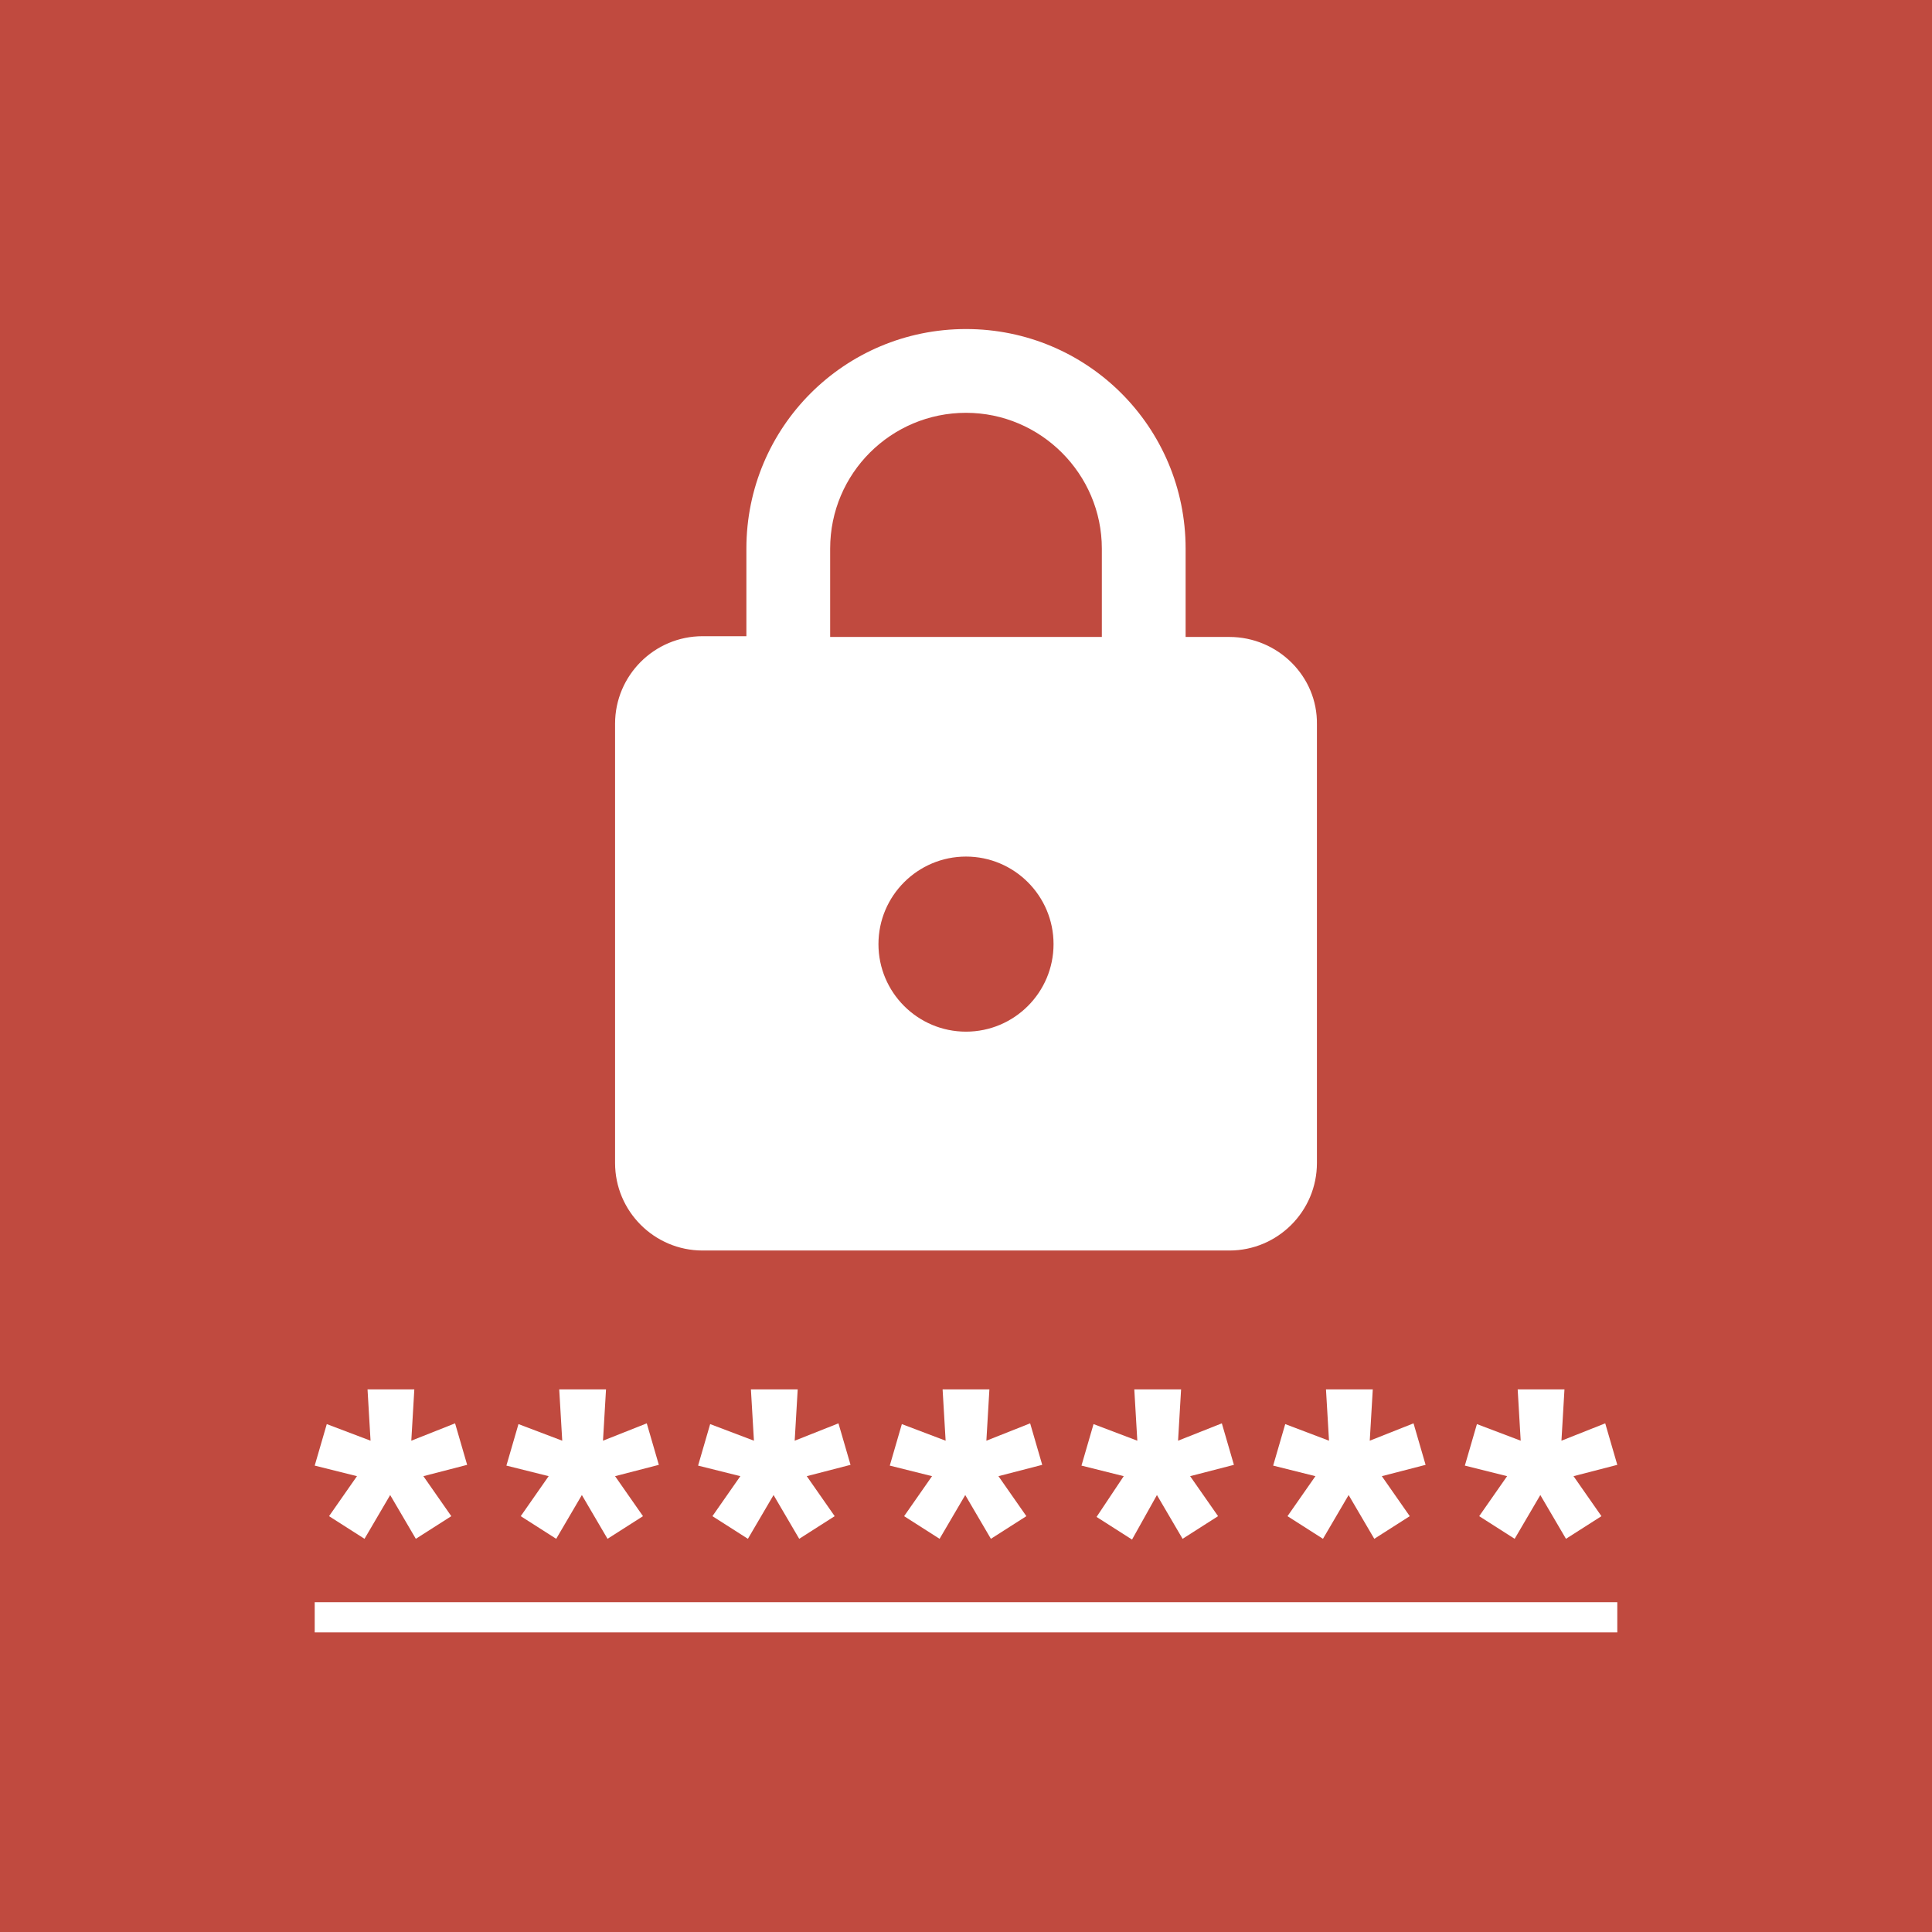 <?xml version="1.0" encoding="utf-8"?>
<svg version="1.1" xmlns="http://www.w3.org/2000/svg" xmlns:xlink="http://www.w3.org/1999/xlink" x="0px" y="0px"
	 viewBox="0 0 256 256" style="enable-background:new 0 0 256 256;" xml:space="preserve">
<style type="text/css">
	.st0{fill:#C04A3F;}
	.st1{fill:#FFFFFF;}
</style>
<rect class="st0" width="256" height="256"/>
<title>EXT:sessionpassword</title>
<g>
	<path class="st1" d="M98.1,195.6l-5.6-1.4l1.6-5.5l5.8,2.2l-0.4-6.8h6.2l-0.4,6.8l5.8-2.3l1.6,5.5l-5.8,1.5l3.7,5.3l-4.7,3
		l-3.4-5.8l-3.4,5.8l-4.7-3L98.1,195.6z"/>
</g>
<g>
	<path class="st1" d="M72.7,195.6l-5.6-1.4l1.6-5.5l5.8,2.2l-0.4-6.8h6.2l-0.4,6.8l5.8-2.3l1.6,5.5l-5.8,1.5l3.7,5.3l-4.7,3
		l-3.4-5.8l-3.4,5.8l-4.7-3L72.7,195.6z"/>
</g>
<g>
	<path class="st1" d="M47.3,195.6l-5.6-1.4l1.6-5.5l5.8,2.2l-0.4-6.8h6.2l-0.4,6.8l5.8-2.3l1.6,5.5l-5.8,1.5l3.7,5.3l-4.7,3
		l-3.4-5.8l-3.4,5.8l-4.7-3L47.3,195.6z"/>
</g>
<g>
	<path class="st1" d="M199.7,195.6l-5.6-1.4l1.6-5.5l5.8,2.2l-0.4-6.8h6.2l-0.4,6.8l5.8-2.3l1.6,5.5l-5.8,1.5l3.7,5.3l-4.7,3
		l-3.4-5.8l-3.4,5.8l-4.7-3L199.7,195.6z"/>
</g>
<g>
	<path class="st1" d="M174.3,195.6l-5.6-1.4l1.6-5.5l5.8,2.2l-0.4-6.8h6.2l-0.4,6.8l5.8-2.3l1.6,5.5l-5.8,1.5l3.7,5.3l-4.7,3
		l-3.4-5.8l-3.4,5.8l-4.7-3L174.3,195.6z"/>
</g>
<g>
	<path class="st1" d="M148.9,195.6l-5.6-1.4l1.6-5.5l5.8,2.2l-0.4-6.8h6.2l-0.4,6.8l5.8-2.3l1.6,5.5l-5.8,1.5l3.7,5.3l-4.7,3
		l-3.4-5.8L150,204l-4.7-3L148.9,195.6z"/>
</g>
<g>
	<path class="st1" d="M123.5,195.6l-5.6-1.4l1.6-5.5l5.8,2.2l-0.4-6.8h6.2l-0.4,6.8l5.8-2.3l1.6,5.5l-5.8,1.5l3.7,5.3l-4.7,3
		l-3.4-5.8l-3.4,5.8l-4.7-3L123.5,195.6z"/>
</g>
<g>
	<rect x="41.7" y="212.3" class="st1" width="172.6" height="4"/>
</g>
<path class="st1" d="M162.9,84.4h-5.8V72.7c0-16.1-13-29.1-29.1-29.1s-29.1,13-29.1,29.1v11.6h-5.8c-6.4,0-11.6,5.2-11.6,11.6v58.2
	c0,6.4,5.2,11.6,11.6,11.6h69.8c6.4,0,11.6-5.2,11.6-11.6V96C174.6,89.6,169.3,84.4,162.9,84.4z M128,136.7
	c-6.4,0-11.6-5.2-11.6-11.6s5.2-11.6,11.6-11.6s11.6,5.2,11.6,11.6S134.4,136.7,128,136.7z M146,84.4H110V72.7c0-10,8.1-18,18-18
	s18,8.1,18,18V84.4z"/>
</svg>
